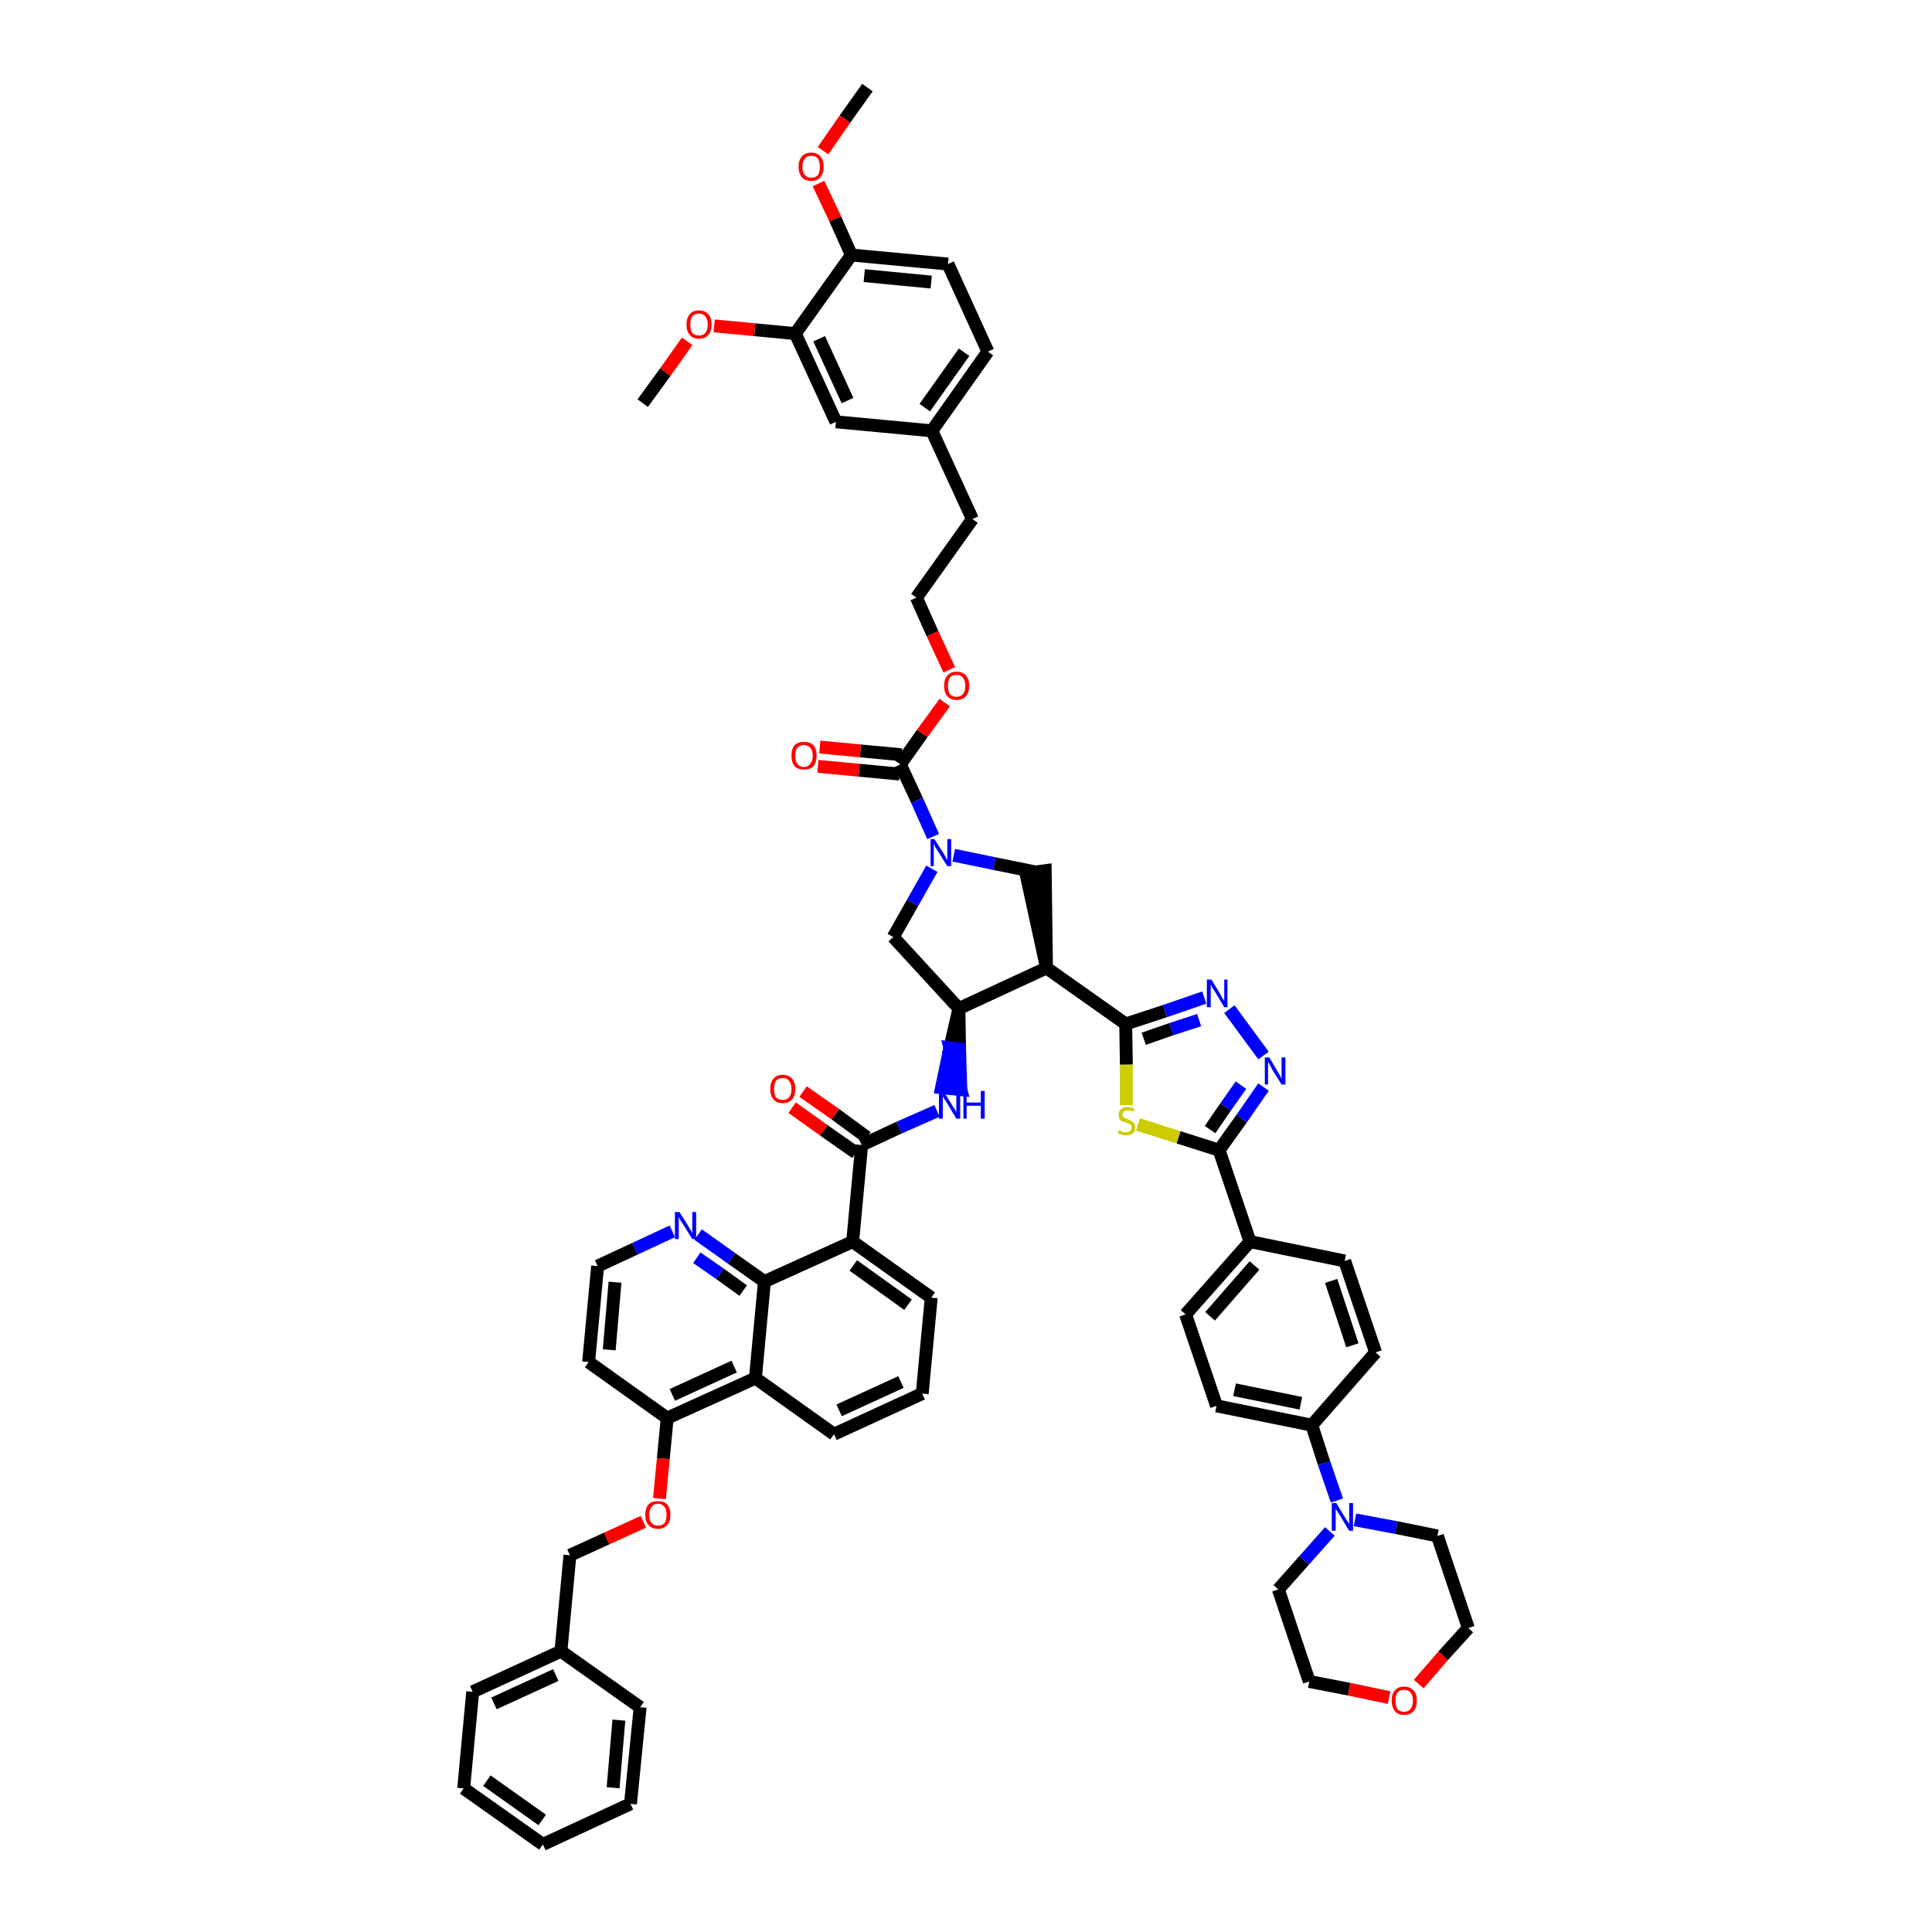 <?xml version='1.0' encoding='iso-8859-1'?>
<svg version='1.1' baseProfile='full'
              xmlns='http://www.w3.org/2000/svg'
                      xmlns:rdkit='http://www.rdkit.org/xml'
                      xmlns:xlink='http://www.w3.org/1999/xlink'
                  xml:space='preserve'
width='300px' height='300px' viewBox='0 0 300 300'>
<!-- END OF HEADER -->
<path class='bond-0 atom-0 atom-1' d='M 134.7,13.6 L 131.2,18.5' style='fill:none;fill-rule:evenodd;stroke:#000000;stroke-width:2.0px;stroke-linecap:butt;stroke-linejoin:miter;stroke-opacity:1' />
<path class='bond-0 atom-0 atom-1' d='M 131.2,18.5 L 127.8,23.4' style='fill:none;fill-rule:evenodd;stroke:#FF0000;stroke-width:2.0px;stroke-linecap:butt;stroke-linejoin:miter;stroke-opacity:1' />
<path class='bond-1 atom-1 atom-2' d='M 127.1,28.5 L 129.7,34.0' style='fill:none;fill-rule:evenodd;stroke:#FF0000;stroke-width:2.0px;stroke-linecap:butt;stroke-linejoin:miter;stroke-opacity:1' />
<path class='bond-1 atom-1 atom-2' d='M 129.7,34.0 L 132.2,39.6' style='fill:none;fill-rule:evenodd;stroke:#000000;stroke-width:2.0px;stroke-linecap:butt;stroke-linejoin:miter;stroke-opacity:1' />
<path class='bond-2 atom-2 atom-3' d='M 132.2,39.6 L 147.2,41.0' style='fill:none;fill-rule:evenodd;stroke:#000000;stroke-width:2.0px;stroke-linecap:butt;stroke-linejoin:miter;stroke-opacity:1' />
<path class='bond-2 atom-2 atom-3' d='M 134.2,42.8 L 144.6,43.8' style='fill:none;fill-rule:evenodd;stroke:#000000;stroke-width:2.0px;stroke-linecap:butt;stroke-linejoin:miter;stroke-opacity:1' />
<path class='bond-57 atom-55 atom-2' d='M 123.5,51.8 L 132.2,39.6' style='fill:none;fill-rule:evenodd;stroke:#000000;stroke-width:2.0px;stroke-linecap:butt;stroke-linejoin:miter;stroke-opacity:1' />
<path class='bond-3 atom-3 atom-4' d='M 147.2,41.0 L 153.4,54.6' style='fill:none;fill-rule:evenodd;stroke:#000000;stroke-width:2.0px;stroke-linecap:butt;stroke-linejoin:miter;stroke-opacity:1' />
<path class='bond-4 atom-4 atom-5' d='M 153.4,54.6 L 144.7,66.9' style='fill:none;fill-rule:evenodd;stroke:#000000;stroke-width:2.0px;stroke-linecap:butt;stroke-linejoin:miter;stroke-opacity:1' />
<path class='bond-4 atom-4 atom-5' d='M 149.7,54.7 L 143.6,63.3' style='fill:none;fill-rule:evenodd;stroke:#000000;stroke-width:2.0px;stroke-linecap:butt;stroke-linejoin:miter;stroke-opacity:1' />
<path class='bond-5 atom-5 atom-6' d='M 144.7,66.9 L 151.0,80.6' style='fill:none;fill-rule:evenodd;stroke:#000000;stroke-width:2.0px;stroke-linecap:butt;stroke-linejoin:miter;stroke-opacity:1' />
<path class='bond-53 atom-5 atom-54' d='M 144.7,66.9 L 129.8,65.5' style='fill:none;fill-rule:evenodd;stroke:#000000;stroke-width:2.0px;stroke-linecap:butt;stroke-linejoin:miter;stroke-opacity:1' />
<path class='bond-6 atom-6 atom-7' d='M 151.0,80.6 L 142.3,92.8' style='fill:none;fill-rule:evenodd;stroke:#000000;stroke-width:2.0px;stroke-linecap:butt;stroke-linejoin:miter;stroke-opacity:1' />
<path class='bond-7 atom-7 atom-8' d='M 142.3,92.8 L 144.8,98.4' style='fill:none;fill-rule:evenodd;stroke:#000000;stroke-width:2.0px;stroke-linecap:butt;stroke-linejoin:miter;stroke-opacity:1' />
<path class='bond-7 atom-7 atom-8' d='M 144.8,98.4 L 147.4,104.0' style='fill:none;fill-rule:evenodd;stroke:#FF0000;stroke-width:2.0px;stroke-linecap:butt;stroke-linejoin:miter;stroke-opacity:1' />
<path class='bond-8 atom-8 atom-9' d='M 146.7,109.1 L 143.2,113.9' style='fill:none;fill-rule:evenodd;stroke:#FF0000;stroke-width:2.0px;stroke-linecap:butt;stroke-linejoin:miter;stroke-opacity:1' />
<path class='bond-8 atom-8 atom-9' d='M 143.2,113.9 L 139.8,118.7' style='fill:none;fill-rule:evenodd;stroke:#000000;stroke-width:2.0px;stroke-linecap:butt;stroke-linejoin:miter;stroke-opacity:1' />
<path class='bond-9 atom-9 atom-10' d='M 140.0,117.2 L 133.6,116.6' style='fill:none;fill-rule:evenodd;stroke:#000000;stroke-width:2.0px;stroke-linecap:butt;stroke-linejoin:miter;stroke-opacity:1' />
<path class='bond-9 atom-9 atom-10' d='M 133.6,116.6 L 127.3,116.0' style='fill:none;fill-rule:evenodd;stroke:#FF0000;stroke-width:2.0px;stroke-linecap:butt;stroke-linejoin:miter;stroke-opacity:1' />
<path class='bond-9 atom-9 atom-10' d='M 139.7,120.2 L 133.4,119.6' style='fill:none;fill-rule:evenodd;stroke:#000000;stroke-width:2.0px;stroke-linecap:butt;stroke-linejoin:miter;stroke-opacity:1' />
<path class='bond-9 atom-9 atom-10' d='M 133.4,119.6 L 127.0,119.0' style='fill:none;fill-rule:evenodd;stroke:#FF0000;stroke-width:2.0px;stroke-linecap:butt;stroke-linejoin:miter;stroke-opacity:1' />
<path class='bond-10 atom-9 atom-11' d='M 139.8,118.7 L 142.4,124.3' style='fill:none;fill-rule:evenodd;stroke:#000000;stroke-width:2.0px;stroke-linecap:butt;stroke-linejoin:miter;stroke-opacity:1' />
<path class='bond-10 atom-9 atom-11' d='M 142.4,124.3 L 144.9,129.9' style='fill:none;fill-rule:evenodd;stroke:#0000FF;stroke-width:2.0px;stroke-linecap:butt;stroke-linejoin:miter;stroke-opacity:1' />
<path class='bond-11 atom-11 atom-12' d='M 144.7,134.9 L 141.7,140.2' style='fill:none;fill-rule:evenodd;stroke:#0000FF;stroke-width:2.0px;stroke-linecap:butt;stroke-linejoin:miter;stroke-opacity:1' />
<path class='bond-11 atom-11 atom-12' d='M 141.7,140.2 L 138.7,145.5' style='fill:none;fill-rule:evenodd;stroke:#000000;stroke-width:2.0px;stroke-linecap:butt;stroke-linejoin:miter;stroke-opacity:1' />
<path class='bond-58 atom-53 atom-11' d='M 160.8,135.4 L 154.4,134.1' style='fill:none;fill-rule:evenodd;stroke:#000000;stroke-width:2.0px;stroke-linecap:butt;stroke-linejoin:miter;stroke-opacity:1' />
<path class='bond-58 atom-53 atom-11' d='M 154.4,134.1 L 148.1,132.8' style='fill:none;fill-rule:evenodd;stroke:#0000FF;stroke-width:2.0px;stroke-linecap:butt;stroke-linejoin:miter;stroke-opacity:1' />
<path class='bond-12 atom-12 atom-13' d='M 138.7,145.5 L 148.9,156.6' style='fill:none;fill-rule:evenodd;stroke:#000000;stroke-width:2.0px;stroke-linecap:butt;stroke-linejoin:miter;stroke-opacity:1' />
<path class='bond-13 atom-13 atom-14' d='M 148.9,156.6 L 147.5,162.7 L 149.0,162.9 Z' style='fill:#000000;fill-rule:evenodd;fill-opacity:1;stroke:#000000;stroke-width:2.0px;stroke-linecap:butt;stroke-linejoin:miter;stroke-opacity:1;' />
<path class='bond-13 atom-13 atom-14' d='M 147.5,162.7 L 149.2,169.2 L 146.2,168.9 Z' style='fill:#0000FF;fill-rule:evenodd;fill-opacity:1;stroke:#0000FF;stroke-width:2.0px;stroke-linecap:butt;stroke-linejoin:miter;stroke-opacity:1;' />
<path class='bond-13 atom-13 atom-14' d='M 147.5,162.7 L 149.0,162.9 L 149.2,169.2 Z' style='fill:#0000FF;fill-rule:evenodd;fill-opacity:1;stroke:#0000FF;stroke-width:2.0px;stroke-linecap:butt;stroke-linejoin:miter;stroke-opacity:1;' />
<path class='bond-34 atom-13 atom-35' d='M 148.9,156.6 L 162.5,150.3' style='fill:none;fill-rule:evenodd;stroke:#000000;stroke-width:2.0px;stroke-linecap:butt;stroke-linejoin:miter;stroke-opacity:1' />
<path class='bond-14 atom-14 atom-15' d='M 145.5,172.5 L 139.6,175.1' style='fill:none;fill-rule:evenodd;stroke:#0000FF;stroke-width:2.0px;stroke-linecap:butt;stroke-linejoin:miter;stroke-opacity:1' />
<path class='bond-14 atom-14 atom-15' d='M 139.6,175.1 L 133.8,177.8' style='fill:none;fill-rule:evenodd;stroke:#000000;stroke-width:2.0px;stroke-linecap:butt;stroke-linejoin:miter;stroke-opacity:1' />
<path class='bond-15 atom-15 atom-16' d='M 134.6,176.6 L 129.7,173.0' style='fill:none;fill-rule:evenodd;stroke:#000000;stroke-width:2.0px;stroke-linecap:butt;stroke-linejoin:miter;stroke-opacity:1' />
<path class='bond-15 atom-15 atom-16' d='M 129.7,173.0 L 124.7,169.5' style='fill:none;fill-rule:evenodd;stroke:#FF0000;stroke-width:2.0px;stroke-linecap:butt;stroke-linejoin:miter;stroke-opacity:1' />
<path class='bond-15 atom-15 atom-16' d='M 132.9,179.0 L 127.9,175.5' style='fill:none;fill-rule:evenodd;stroke:#000000;stroke-width:2.0px;stroke-linecap:butt;stroke-linejoin:miter;stroke-opacity:1' />
<path class='bond-15 atom-15 atom-16' d='M 127.9,175.5 L 123.0,172.0' style='fill:none;fill-rule:evenodd;stroke:#FF0000;stroke-width:2.0px;stroke-linecap:butt;stroke-linejoin:miter;stroke-opacity:1' />
<path class='bond-16 atom-15 atom-17' d='M 133.8,177.8 L 132.4,192.8' style='fill:none;fill-rule:evenodd;stroke:#000000;stroke-width:2.0px;stroke-linecap:butt;stroke-linejoin:miter;stroke-opacity:1' />
<path class='bond-17 atom-17 atom-18' d='M 132.4,192.8 L 144.6,201.5' style='fill:none;fill-rule:evenodd;stroke:#000000;stroke-width:2.0px;stroke-linecap:butt;stroke-linejoin:miter;stroke-opacity:1' />
<path class='bond-17 atom-17 atom-18' d='M 132.5,196.5 L 141.0,202.6' style='fill:none;fill-rule:evenodd;stroke:#000000;stroke-width:2.0px;stroke-linecap:butt;stroke-linejoin:miter;stroke-opacity:1' />
<path class='bond-59 atom-34 atom-17' d='M 118.7,199.0 L 132.4,192.8' style='fill:none;fill-rule:evenodd;stroke:#000000;stroke-width:2.0px;stroke-linecap:butt;stroke-linejoin:miter;stroke-opacity:1' />
<path class='bond-18 atom-18 atom-19' d='M 144.6,201.5 L 143.2,216.4' style='fill:none;fill-rule:evenodd;stroke:#000000;stroke-width:2.0px;stroke-linecap:butt;stroke-linejoin:miter;stroke-opacity:1' />
<path class='bond-19 atom-19 atom-20' d='M 143.2,216.4 L 129.5,222.7' style='fill:none;fill-rule:evenodd;stroke:#000000;stroke-width:2.0px;stroke-linecap:butt;stroke-linejoin:miter;stroke-opacity:1' />
<path class='bond-19 atom-19 atom-20' d='M 139.9,214.6 L 130.3,219.0' style='fill:none;fill-rule:evenodd;stroke:#000000;stroke-width:2.0px;stroke-linecap:butt;stroke-linejoin:miter;stroke-opacity:1' />
<path class='bond-20 atom-20 atom-21' d='M 129.5,222.7 L 117.3,214.0' style='fill:none;fill-rule:evenodd;stroke:#000000;stroke-width:2.0px;stroke-linecap:butt;stroke-linejoin:miter;stroke-opacity:1' />
<path class='bond-21 atom-21 atom-22' d='M 117.3,214.0 L 103.6,220.2' style='fill:none;fill-rule:evenodd;stroke:#000000;stroke-width:2.0px;stroke-linecap:butt;stroke-linejoin:miter;stroke-opacity:1' />
<path class='bond-21 atom-21 atom-22' d='M 114.0,212.2 L 104.4,216.6' style='fill:none;fill-rule:evenodd;stroke:#000000;stroke-width:2.0px;stroke-linecap:butt;stroke-linejoin:miter;stroke-opacity:1' />
<path class='bond-61 atom-34 atom-21' d='M 118.7,199.0 L 117.3,214.0' style='fill:none;fill-rule:evenodd;stroke:#000000;stroke-width:2.0px;stroke-linecap:butt;stroke-linejoin:miter;stroke-opacity:1' />
<path class='bond-22 atom-22 atom-23' d='M 103.6,220.2 L 103.0,226.5' style='fill:none;fill-rule:evenodd;stroke:#000000;stroke-width:2.0px;stroke-linecap:butt;stroke-linejoin:miter;stroke-opacity:1' />
<path class='bond-22 atom-22 atom-23' d='M 103.0,226.5 L 102.4,232.7' style='fill:none;fill-rule:evenodd;stroke:#FF0000;stroke-width:2.0px;stroke-linecap:butt;stroke-linejoin:miter;stroke-opacity:1' />
<path class='bond-30 atom-22 atom-31' d='M 103.6,220.2 L 91.4,211.5' style='fill:none;fill-rule:evenodd;stroke:#000000;stroke-width:2.0px;stroke-linecap:butt;stroke-linejoin:miter;stroke-opacity:1' />
<path class='bond-23 atom-23 atom-24' d='M 99.9,236.3 L 94.2,238.9' style='fill:none;fill-rule:evenodd;stroke:#FF0000;stroke-width:2.0px;stroke-linecap:butt;stroke-linejoin:miter;stroke-opacity:1' />
<path class='bond-23 atom-23 atom-24' d='M 94.2,238.9 L 88.5,241.5' style='fill:none;fill-rule:evenodd;stroke:#000000;stroke-width:2.0px;stroke-linecap:butt;stroke-linejoin:miter;stroke-opacity:1' />
<path class='bond-24 atom-24 atom-25' d='M 88.5,241.5 L 87.1,256.4' style='fill:none;fill-rule:evenodd;stroke:#000000;stroke-width:2.0px;stroke-linecap:butt;stroke-linejoin:miter;stroke-opacity:1' />
<path class='bond-25 atom-25 atom-26' d='M 87.1,256.4 L 73.4,262.7' style='fill:none;fill-rule:evenodd;stroke:#000000;stroke-width:2.0px;stroke-linecap:butt;stroke-linejoin:miter;stroke-opacity:1' />
<path class='bond-25 atom-25 atom-26' d='M 86.3,260.1 L 76.7,264.5' style='fill:none;fill-rule:evenodd;stroke:#000000;stroke-width:2.0px;stroke-linecap:butt;stroke-linejoin:miter;stroke-opacity:1' />
<path class='bond-63 atom-30 atom-25' d='M 99.4,265.1 L 87.1,256.4' style='fill:none;fill-rule:evenodd;stroke:#000000;stroke-width:2.0px;stroke-linecap:butt;stroke-linejoin:miter;stroke-opacity:1' />
<path class='bond-26 atom-26 atom-27' d='M 73.4,262.7 L 72.0,277.7' style='fill:none;fill-rule:evenodd;stroke:#000000;stroke-width:2.0px;stroke-linecap:butt;stroke-linejoin:miter;stroke-opacity:1' />
<path class='bond-27 atom-27 atom-28' d='M 72.0,277.7 L 84.3,286.4' style='fill:none;fill-rule:evenodd;stroke:#000000;stroke-width:2.0px;stroke-linecap:butt;stroke-linejoin:miter;stroke-opacity:1' />
<path class='bond-27 atom-27 atom-28' d='M 75.6,276.5 L 84.2,282.6' style='fill:none;fill-rule:evenodd;stroke:#000000;stroke-width:2.0px;stroke-linecap:butt;stroke-linejoin:miter;stroke-opacity:1' />
<path class='bond-28 atom-28 atom-29' d='M 84.3,286.4 L 97.9,280.1' style='fill:none;fill-rule:evenodd;stroke:#000000;stroke-width:2.0px;stroke-linecap:butt;stroke-linejoin:miter;stroke-opacity:1' />
<path class='bond-29 atom-29 atom-30' d='M 97.9,280.1 L 99.4,265.1' style='fill:none;fill-rule:evenodd;stroke:#000000;stroke-width:2.0px;stroke-linecap:butt;stroke-linejoin:miter;stroke-opacity:1' />
<path class='bond-29 atom-29 atom-30' d='M 95.2,277.6 L 96.1,267.1' style='fill:none;fill-rule:evenodd;stroke:#000000;stroke-width:2.0px;stroke-linecap:butt;stroke-linejoin:miter;stroke-opacity:1' />
<path class='bond-31 atom-31 atom-32' d='M 91.4,211.5 L 92.8,196.6' style='fill:none;fill-rule:evenodd;stroke:#000000;stroke-width:2.0px;stroke-linecap:butt;stroke-linejoin:miter;stroke-opacity:1' />
<path class='bond-31 atom-31 atom-32' d='M 94.6,209.6 L 95.5,199.1' style='fill:none;fill-rule:evenodd;stroke:#000000;stroke-width:2.0px;stroke-linecap:butt;stroke-linejoin:miter;stroke-opacity:1' />
<path class='bond-32 atom-32 atom-33' d='M 92.8,196.6 L 98.6,193.9' style='fill:none;fill-rule:evenodd;stroke:#000000;stroke-width:2.0px;stroke-linecap:butt;stroke-linejoin:miter;stroke-opacity:1' />
<path class='bond-32 atom-32 atom-33' d='M 98.6,193.9 L 104.4,191.2' style='fill:none;fill-rule:evenodd;stroke:#0000FF;stroke-width:2.0px;stroke-linecap:butt;stroke-linejoin:miter;stroke-opacity:1' />
<path class='bond-33 atom-33 atom-34' d='M 108.4,191.7 L 113.6,195.4' style='fill:none;fill-rule:evenodd;stroke:#0000FF;stroke-width:2.0px;stroke-linecap:butt;stroke-linejoin:miter;stroke-opacity:1' />
<path class='bond-33 atom-33 atom-34' d='M 113.6,195.4 L 118.7,199.0' style='fill:none;fill-rule:evenodd;stroke:#000000;stroke-width:2.0px;stroke-linecap:butt;stroke-linejoin:miter;stroke-opacity:1' />
<path class='bond-33 atom-33 atom-34' d='M 108.2,195.3 L 111.8,197.8' style='fill:none;fill-rule:evenodd;stroke:#0000FF;stroke-width:2.0px;stroke-linecap:butt;stroke-linejoin:miter;stroke-opacity:1' />
<path class='bond-33 atom-33 atom-34' d='M 111.8,197.8 L 115.4,200.4' style='fill:none;fill-rule:evenodd;stroke:#000000;stroke-width:2.0px;stroke-linecap:butt;stroke-linejoin:miter;stroke-opacity:1' />
<path class='bond-35 atom-35 atom-36' d='M 162.5,150.3 L 174.8,159.0' style='fill:none;fill-rule:evenodd;stroke:#000000;stroke-width:2.0px;stroke-linecap:butt;stroke-linejoin:miter;stroke-opacity:1' />
<path class='bond-52 atom-35 atom-53' d='M 162.5,150.3 L 162.3,135.2 L 159.3,135.6 Z' style='fill:#000000;fill-rule:evenodd;fill-opacity:1;stroke:#000000;stroke-width:2.0px;stroke-linecap:butt;stroke-linejoin:miter;stroke-opacity:1;' />
<path class='bond-36 atom-36 atom-37' d='M 174.8,159.0 L 180.9,157.0' style='fill:none;fill-rule:evenodd;stroke:#000000;stroke-width:2.0px;stroke-linecap:butt;stroke-linejoin:miter;stroke-opacity:1' />
<path class='bond-36 atom-36 atom-37' d='M 180.9,157.0 L 187.0,154.9' style='fill:none;fill-rule:evenodd;stroke:#0000FF;stroke-width:2.0px;stroke-linecap:butt;stroke-linejoin:miter;stroke-opacity:1' />
<path class='bond-36 atom-36 atom-37' d='M 177.6,161.3 L 181.9,159.8' style='fill:none;fill-rule:evenodd;stroke:#000000;stroke-width:2.0px;stroke-linecap:butt;stroke-linejoin:miter;stroke-opacity:1' />
<path class='bond-36 atom-36 atom-37' d='M 181.9,159.8 L 186.2,158.4' style='fill:none;fill-rule:evenodd;stroke:#0000FF;stroke-width:2.0px;stroke-linecap:butt;stroke-linejoin:miter;stroke-opacity:1' />
<path class='bond-60 atom-52 atom-36' d='M 174.9,171.6 L 174.9,165.3' style='fill:none;fill-rule:evenodd;stroke:#CCCC00;stroke-width:2.0px;stroke-linecap:butt;stroke-linejoin:miter;stroke-opacity:1' />
<path class='bond-60 atom-52 atom-36' d='M 174.9,165.3 L 174.8,159.0' style='fill:none;fill-rule:evenodd;stroke:#000000;stroke-width:2.0px;stroke-linecap:butt;stroke-linejoin:miter;stroke-opacity:1' />
<path class='bond-37 atom-37 atom-38' d='M 190.9,156.7 L 196.2,163.9' style='fill:none;fill-rule:evenodd;stroke:#0000FF;stroke-width:2.0px;stroke-linecap:butt;stroke-linejoin:miter;stroke-opacity:1' />
<path class='bond-38 atom-38 atom-39' d='M 196.2,168.8 L 192.8,173.7' style='fill:none;fill-rule:evenodd;stroke:#0000FF;stroke-width:2.0px;stroke-linecap:butt;stroke-linejoin:miter;stroke-opacity:1' />
<path class='bond-38 atom-38 atom-39' d='M 192.8,173.7 L 189.3,178.6' style='fill:none;fill-rule:evenodd;stroke:#000000;stroke-width:2.0px;stroke-linecap:butt;stroke-linejoin:miter;stroke-opacity:1' />
<path class='bond-38 atom-38 atom-39' d='M 192.7,168.5 L 190.3,171.9' style='fill:none;fill-rule:evenodd;stroke:#0000FF;stroke-width:2.0px;stroke-linecap:butt;stroke-linejoin:miter;stroke-opacity:1' />
<path class='bond-38 atom-38 atom-39' d='M 190.3,171.9 L 187.9,175.4' style='fill:none;fill-rule:evenodd;stroke:#000000;stroke-width:2.0px;stroke-linecap:butt;stroke-linejoin:miter;stroke-opacity:1' />
<path class='bond-39 atom-39 atom-40' d='M 189.3,178.6 L 194.1,192.8' style='fill:none;fill-rule:evenodd;stroke:#000000;stroke-width:2.0px;stroke-linecap:butt;stroke-linejoin:miter;stroke-opacity:1' />
<path class='bond-51 atom-39 atom-52' d='M 189.3,178.6 L 183.0,176.6' style='fill:none;fill-rule:evenodd;stroke:#000000;stroke-width:2.0px;stroke-linecap:butt;stroke-linejoin:miter;stroke-opacity:1' />
<path class='bond-51 atom-39 atom-52' d='M 183.0,176.6 L 176.7,174.6' style='fill:none;fill-rule:evenodd;stroke:#CCCC00;stroke-width:2.0px;stroke-linecap:butt;stroke-linejoin:miter;stroke-opacity:1' />
<path class='bond-40 atom-40 atom-41' d='M 194.1,192.8 L 184.1,204.1' style='fill:none;fill-rule:evenodd;stroke:#000000;stroke-width:2.0px;stroke-linecap:butt;stroke-linejoin:miter;stroke-opacity:1' />
<path class='bond-40 atom-40 atom-41' d='M 194.8,196.5 L 187.9,204.4' style='fill:none;fill-rule:evenodd;stroke:#000000;stroke-width:2.0px;stroke-linecap:butt;stroke-linejoin:miter;stroke-opacity:1' />
<path class='bond-62 atom-51 atom-40' d='M 208.8,195.8 L 194.1,192.8' style='fill:none;fill-rule:evenodd;stroke:#000000;stroke-width:2.0px;stroke-linecap:butt;stroke-linejoin:miter;stroke-opacity:1' />
<path class='bond-41 atom-41 atom-42' d='M 184.1,204.1 L 188.9,218.3' style='fill:none;fill-rule:evenodd;stroke:#000000;stroke-width:2.0px;stroke-linecap:butt;stroke-linejoin:miter;stroke-opacity:1' />
<path class='bond-42 atom-42 atom-43' d='M 188.9,218.3 L 203.7,221.3' style='fill:none;fill-rule:evenodd;stroke:#000000;stroke-width:2.0px;stroke-linecap:butt;stroke-linejoin:miter;stroke-opacity:1' />
<path class='bond-42 atom-42 atom-43' d='M 191.7,215.8 L 202.0,217.9' style='fill:none;fill-rule:evenodd;stroke:#000000;stroke-width:2.0px;stroke-linecap:butt;stroke-linejoin:miter;stroke-opacity:1' />
<path class='bond-43 atom-43 atom-44' d='M 203.7,221.3 L 205.6,227.2' style='fill:none;fill-rule:evenodd;stroke:#000000;stroke-width:2.0px;stroke-linecap:butt;stroke-linejoin:miter;stroke-opacity:1' />
<path class='bond-43 atom-43 atom-44' d='M 205.6,227.2 L 207.6,233.0' style='fill:none;fill-rule:evenodd;stroke:#0000FF;stroke-width:2.0px;stroke-linecap:butt;stroke-linejoin:miter;stroke-opacity:1' />
<path class='bond-49 atom-43 atom-50' d='M 203.7,221.3 L 213.6,210.0' style='fill:none;fill-rule:evenodd;stroke:#000000;stroke-width:2.0px;stroke-linecap:butt;stroke-linejoin:miter;stroke-opacity:1' />
<path class='bond-44 atom-44 atom-45' d='M 206.5,237.8 L 202.5,242.3' style='fill:none;fill-rule:evenodd;stroke:#0000FF;stroke-width:2.0px;stroke-linecap:butt;stroke-linejoin:miter;stroke-opacity:1' />
<path class='bond-44 atom-44 atom-45' d='M 202.5,242.3 L 198.5,246.8' style='fill:none;fill-rule:evenodd;stroke:#000000;stroke-width:2.0px;stroke-linecap:butt;stroke-linejoin:miter;stroke-opacity:1' />
<path class='bond-64 atom-49 atom-44' d='M 223.2,238.5 L 216.8,237.2' style='fill:none;fill-rule:evenodd;stroke:#000000;stroke-width:2.0px;stroke-linecap:butt;stroke-linejoin:miter;stroke-opacity:1' />
<path class='bond-64 atom-49 atom-44' d='M 216.8,237.2 L 210.4,236.0' style='fill:none;fill-rule:evenodd;stroke:#0000FF;stroke-width:2.0px;stroke-linecap:butt;stroke-linejoin:miter;stroke-opacity:1' />
<path class='bond-45 atom-45 atom-46' d='M 198.5,246.8 L 203.3,261.1' style='fill:none;fill-rule:evenodd;stroke:#000000;stroke-width:2.0px;stroke-linecap:butt;stroke-linejoin:miter;stroke-opacity:1' />
<path class='bond-46 atom-46 atom-47' d='M 203.3,261.1 L 209.5,262.3' style='fill:none;fill-rule:evenodd;stroke:#000000;stroke-width:2.0px;stroke-linecap:butt;stroke-linejoin:miter;stroke-opacity:1' />
<path class='bond-46 atom-46 atom-47' d='M 209.5,262.3 L 215.7,263.6' style='fill:none;fill-rule:evenodd;stroke:#FF0000;stroke-width:2.0px;stroke-linecap:butt;stroke-linejoin:miter;stroke-opacity:1' />
<path class='bond-47 atom-47 atom-48' d='M 220.3,261.5 L 224.1,257.1' style='fill:none;fill-rule:evenodd;stroke:#FF0000;stroke-width:2.0px;stroke-linecap:butt;stroke-linejoin:miter;stroke-opacity:1' />
<path class='bond-47 atom-47 atom-48' d='M 224.1,257.1 L 228.0,252.8' style='fill:none;fill-rule:evenodd;stroke:#000000;stroke-width:2.0px;stroke-linecap:butt;stroke-linejoin:miter;stroke-opacity:1' />
<path class='bond-48 atom-48 atom-49' d='M 228.0,252.8 L 223.2,238.5' style='fill:none;fill-rule:evenodd;stroke:#000000;stroke-width:2.0px;stroke-linecap:butt;stroke-linejoin:miter;stroke-opacity:1' />
<path class='bond-50 atom-50 atom-51' d='M 213.6,210.0 L 208.8,195.8' style='fill:none;fill-rule:evenodd;stroke:#000000;stroke-width:2.0px;stroke-linecap:butt;stroke-linejoin:miter;stroke-opacity:1' />
<path class='bond-50 atom-50 atom-51' d='M 210.0,208.9 L 206.7,198.9' style='fill:none;fill-rule:evenodd;stroke:#000000;stroke-width:2.0px;stroke-linecap:butt;stroke-linejoin:miter;stroke-opacity:1' />
<path class='bond-54 atom-54 atom-55' d='M 129.8,65.5 L 123.5,51.8' style='fill:none;fill-rule:evenodd;stroke:#000000;stroke-width:2.0px;stroke-linecap:butt;stroke-linejoin:miter;stroke-opacity:1' />
<path class='bond-54 atom-54 atom-55' d='M 131.6,62.2 L 127.2,52.6' style='fill:none;fill-rule:evenodd;stroke:#000000;stroke-width:2.0px;stroke-linecap:butt;stroke-linejoin:miter;stroke-opacity:1' />
<path class='bond-55 atom-55 atom-56' d='M 123.5,51.8 L 117.2,51.2' style='fill:none;fill-rule:evenodd;stroke:#000000;stroke-width:2.0px;stroke-linecap:butt;stroke-linejoin:miter;stroke-opacity:1' />
<path class='bond-55 atom-55 atom-56' d='M 117.2,51.2 L 110.9,50.6' style='fill:none;fill-rule:evenodd;stroke:#FF0000;stroke-width:2.0px;stroke-linecap:butt;stroke-linejoin:miter;stroke-opacity:1' />
<path class='bond-56 atom-56 atom-57' d='M 106.7,53.0 L 103.3,57.8' style='fill:none;fill-rule:evenodd;stroke:#FF0000;stroke-width:2.0px;stroke-linecap:butt;stroke-linejoin:miter;stroke-opacity:1' />
<path class='bond-56 atom-56 atom-57' d='M 103.3,57.8 L 99.8,62.6' style='fill:none;fill-rule:evenodd;stroke:#000000;stroke-width:2.0px;stroke-linecap:butt;stroke-linejoin:miter;stroke-opacity:1' />
<path  class='atom-1' d='M 124.0 25.9
Q 124.0 24.9, 124.5 24.3
Q 125.0 23.7, 126.0 23.7
Q 126.9 23.7, 127.4 24.3
Q 127.9 24.9, 127.9 25.9
Q 127.9 26.9, 127.4 27.5
Q 126.9 28.1, 126.0 28.1
Q 125.0 28.1, 124.5 27.5
Q 124.0 26.9, 124.0 25.9
M 126.0 27.6
Q 126.6 27.6, 127.0 27.2
Q 127.3 26.8, 127.3 25.9
Q 127.3 25.1, 127.0 24.6
Q 126.6 24.2, 126.0 24.2
Q 125.3 24.2, 125.0 24.6
Q 124.6 25.1, 124.6 25.9
Q 124.6 26.8, 125.0 27.2
Q 125.3 27.6, 126.0 27.6
' fill='#FF0000'/>
<path  class='atom-8' d='M 146.6 106.5
Q 146.6 105.5, 147.1 104.9
Q 147.6 104.3, 148.5 104.3
Q 149.5 104.3, 150.0 104.9
Q 150.5 105.5, 150.5 106.5
Q 150.5 107.5, 150.0 108.1
Q 149.5 108.7, 148.5 108.7
Q 147.6 108.7, 147.1 108.1
Q 146.6 107.5, 146.6 106.5
M 148.5 108.2
Q 149.2 108.2, 149.5 107.8
Q 149.9 107.4, 149.9 106.5
Q 149.9 105.7, 149.5 105.2
Q 149.2 104.8, 148.5 104.8
Q 147.9 104.8, 147.5 105.2
Q 147.2 105.7, 147.2 106.5
Q 147.2 107.4, 147.5 107.8
Q 147.9 108.2, 148.5 108.2
' fill='#FF0000'/>
<path  class='atom-10' d='M 122.9 117.3
Q 122.9 116.3, 123.4 115.7
Q 123.9 115.2, 124.8 115.2
Q 125.8 115.2, 126.3 115.7
Q 126.8 116.3, 126.8 117.3
Q 126.8 118.4, 126.3 119.0
Q 125.8 119.5, 124.8 119.5
Q 123.9 119.5, 123.4 119.0
Q 122.9 118.4, 122.9 117.3
M 124.8 119.1
Q 125.5 119.1, 125.8 118.6
Q 126.2 118.2, 126.2 117.3
Q 126.2 116.5, 125.8 116.1
Q 125.5 115.7, 124.8 115.7
Q 124.2 115.7, 123.8 116.1
Q 123.5 116.5, 123.5 117.3
Q 123.5 118.2, 123.8 118.6
Q 124.2 119.1, 124.8 119.1
' fill='#FF0000'/>
<path  class='atom-11' d='M 145.1 130.3
L 146.5 132.5
Q 146.7 132.8, 146.9 133.2
Q 147.1 133.6, 147.1 133.6
L 147.1 130.3
L 147.7 130.3
L 147.7 134.5
L 147.1 134.5
L 145.6 132.1
Q 145.4 131.8, 145.2 131.5
Q 145.1 131.1, 145.0 131.0
L 145.0 134.5
L 144.5 134.5
L 144.5 130.3
L 145.1 130.3
' fill='#0000FF'/>
<path  class='atom-14' d='M 146.5 169.4
L 147.9 171.7
Q 148.0 171.9, 148.3 172.3
Q 148.5 172.7, 148.5 172.7
L 148.5 169.4
L 149.1 169.4
L 149.1 173.7
L 148.5 173.7
L 147.0 171.2
Q 146.8 170.9, 146.6 170.6
Q 146.4 170.3, 146.4 170.2
L 146.4 173.7
L 145.8 173.7
L 145.8 169.4
L 146.5 169.4
' fill='#0000FF'/>
<path  class='atom-14' d='M 149.6 169.4
L 150.1 169.4
L 150.1 171.2
L 152.3 171.2
L 152.3 169.4
L 152.9 169.4
L 152.9 173.7
L 152.3 173.7
L 152.3 171.7
L 150.1 171.7
L 150.1 173.7
L 149.6 173.7
L 149.6 169.4
' fill='#0000FF'/>
<path  class='atom-16' d='M 119.6 169.1
Q 119.6 168.1, 120.1 167.5
Q 120.6 166.9, 121.5 166.9
Q 122.5 166.9, 123.0 167.5
Q 123.5 168.1, 123.5 169.1
Q 123.5 170.1, 123.0 170.7
Q 122.5 171.3, 121.5 171.3
Q 120.6 171.3, 120.1 170.7
Q 119.6 170.1, 119.6 169.1
M 121.5 170.8
Q 122.2 170.8, 122.5 170.4
Q 122.9 170.0, 122.9 169.1
Q 122.9 168.3, 122.5 167.8
Q 122.2 167.4, 121.5 167.4
Q 120.9 167.4, 120.5 167.8
Q 120.2 168.3, 120.2 169.1
Q 120.2 170.0, 120.5 170.4
Q 120.9 170.8, 121.5 170.8
' fill='#FF0000'/>
<path  class='atom-23' d='M 100.2 235.2
Q 100.2 234.2, 100.7 233.6
Q 101.2 233.1, 102.2 233.1
Q 103.1 233.1, 103.6 233.6
Q 104.1 234.2, 104.1 235.2
Q 104.1 236.3, 103.6 236.8
Q 103.1 237.4, 102.2 237.4
Q 101.2 237.4, 100.7 236.8
Q 100.2 236.3, 100.2 235.2
M 102.2 236.9
Q 102.8 236.9, 103.2 236.5
Q 103.5 236.1, 103.5 235.2
Q 103.5 234.4, 103.2 234.0
Q 102.8 233.5, 102.2 233.5
Q 101.5 233.5, 101.2 234.0
Q 100.8 234.4, 100.8 235.2
Q 100.8 236.1, 101.2 236.5
Q 101.5 236.9, 102.2 236.9
' fill='#FF0000'/>
<path  class='atom-33' d='M 105.5 188.2
L 106.9 190.4
Q 107.0 190.7, 107.3 191.1
Q 107.5 191.5, 107.5 191.5
L 107.5 188.2
L 108.1 188.2
L 108.1 192.4
L 107.5 192.4
L 106.0 190.0
Q 105.8 189.7, 105.6 189.4
Q 105.4 189.0, 105.4 188.9
L 105.4 192.4
L 104.8 192.4
L 104.8 188.2
L 105.5 188.2
' fill='#0000FF'/>
<path  class='atom-37' d='M 188.1 152.1
L 189.5 154.4
Q 189.6 154.6, 189.8 155.0
Q 190.1 155.4, 190.1 155.4
L 190.1 152.1
L 190.6 152.1
L 190.6 156.4
L 190.1 156.4
L 188.6 153.9
Q 188.4 153.6, 188.2 153.3
Q 188.0 152.9, 188.0 152.8
L 188.0 156.4
L 187.4 156.4
L 187.4 152.1
L 188.1 152.1
' fill='#0000FF'/>
<path  class='atom-38' d='M 197.1 164.2
L 198.4 166.4
Q 198.6 166.7, 198.8 167.1
Q 199.0 167.5, 199.0 167.5
L 199.0 164.2
L 199.6 164.2
L 199.6 168.4
L 199.0 168.4
L 197.5 166.0
Q 197.4 165.7, 197.2 165.4
Q 197.0 165.0, 196.9 164.9
L 196.9 168.4
L 196.4 168.4
L 196.4 164.2
L 197.1 164.2
' fill='#0000FF'/>
<path  class='atom-44' d='M 207.5 233.4
L 208.9 235.7
Q 209.0 235.9, 209.3 236.3
Q 209.5 236.7, 209.5 236.7
L 209.5 233.4
L 210.1 233.4
L 210.1 237.7
L 209.5 237.7
L 208.0 235.2
Q 207.8 234.9, 207.6 234.6
Q 207.4 234.3, 207.4 234.2
L 207.4 237.7
L 206.8 237.7
L 206.8 233.4
L 207.5 233.4
' fill='#0000FF'/>
<path  class='atom-47' d='M 216.1 264.1
Q 216.1 263.0, 216.6 262.5
Q 217.1 261.9, 218.0 261.9
Q 219.0 261.9, 219.5 262.5
Q 220.0 263.0, 220.0 264.1
Q 220.0 265.1, 219.5 265.7
Q 219.0 266.3, 218.0 266.3
Q 217.1 266.3, 216.6 265.7
Q 216.1 265.1, 216.1 264.1
M 218.0 265.8
Q 218.7 265.8, 219.0 265.4
Q 219.4 264.9, 219.4 264.1
Q 219.4 263.2, 219.0 262.8
Q 218.7 262.4, 218.0 262.4
Q 217.4 262.4, 217.0 262.8
Q 216.7 263.2, 216.7 264.1
Q 216.7 264.9, 217.0 265.4
Q 217.4 265.8, 218.0 265.8
' fill='#FF0000'/>
<path  class='atom-52' d='M 173.7 175.5
Q 173.8 175.5, 174.0 175.6
Q 174.2 175.7, 174.4 175.8
Q 174.6 175.8, 174.8 175.8
Q 175.2 175.8, 175.5 175.6
Q 175.7 175.4, 175.7 175.1
Q 175.7 174.8, 175.6 174.7
Q 175.5 174.6, 175.3 174.5
Q 175.1 174.4, 174.8 174.3
Q 174.4 174.2, 174.2 174.1
Q 174.0 174.0, 173.8 173.7
Q 173.7 173.5, 173.7 173.1
Q 173.7 172.6, 174.0 172.3
Q 174.4 171.9, 175.1 171.9
Q 175.6 171.9, 176.2 172.2
L 176.0 172.6
Q 175.5 172.4, 175.1 172.4
Q 174.7 172.4, 174.5 172.6
Q 174.3 172.8, 174.3 173.1
Q 174.3 173.3, 174.4 173.4
Q 174.5 173.6, 174.7 173.6
Q 174.8 173.7, 175.1 173.8
Q 175.5 173.9, 175.7 174.1
Q 176.0 174.2, 176.1 174.4
Q 176.3 174.7, 176.3 175.1
Q 176.3 175.7, 175.9 176.0
Q 175.5 176.3, 174.9 176.3
Q 174.5 176.3, 174.2 176.2
Q 173.9 176.1, 173.6 176.0
L 173.7 175.5
' fill='#CCCC00'/>
<path  class='atom-56' d='M 106.6 50.4
Q 106.6 49.4, 107.1 48.8
Q 107.6 48.2, 108.5 48.2
Q 109.5 48.2, 110.0 48.8
Q 110.5 49.4, 110.5 50.4
Q 110.5 51.4, 110.0 52.0
Q 109.5 52.6, 108.5 52.6
Q 107.6 52.6, 107.1 52.0
Q 106.6 51.4, 106.6 50.4
M 108.5 52.1
Q 109.2 52.1, 109.5 51.7
Q 109.9 51.3, 109.9 50.4
Q 109.9 49.6, 109.5 49.1
Q 109.2 48.7, 108.5 48.7
Q 107.9 48.7, 107.5 49.1
Q 107.2 49.6, 107.2 50.4
Q 107.2 51.3, 107.5 51.7
Q 107.9 52.1, 108.5 52.1
' fill='#FF0000'/>
</svg>
